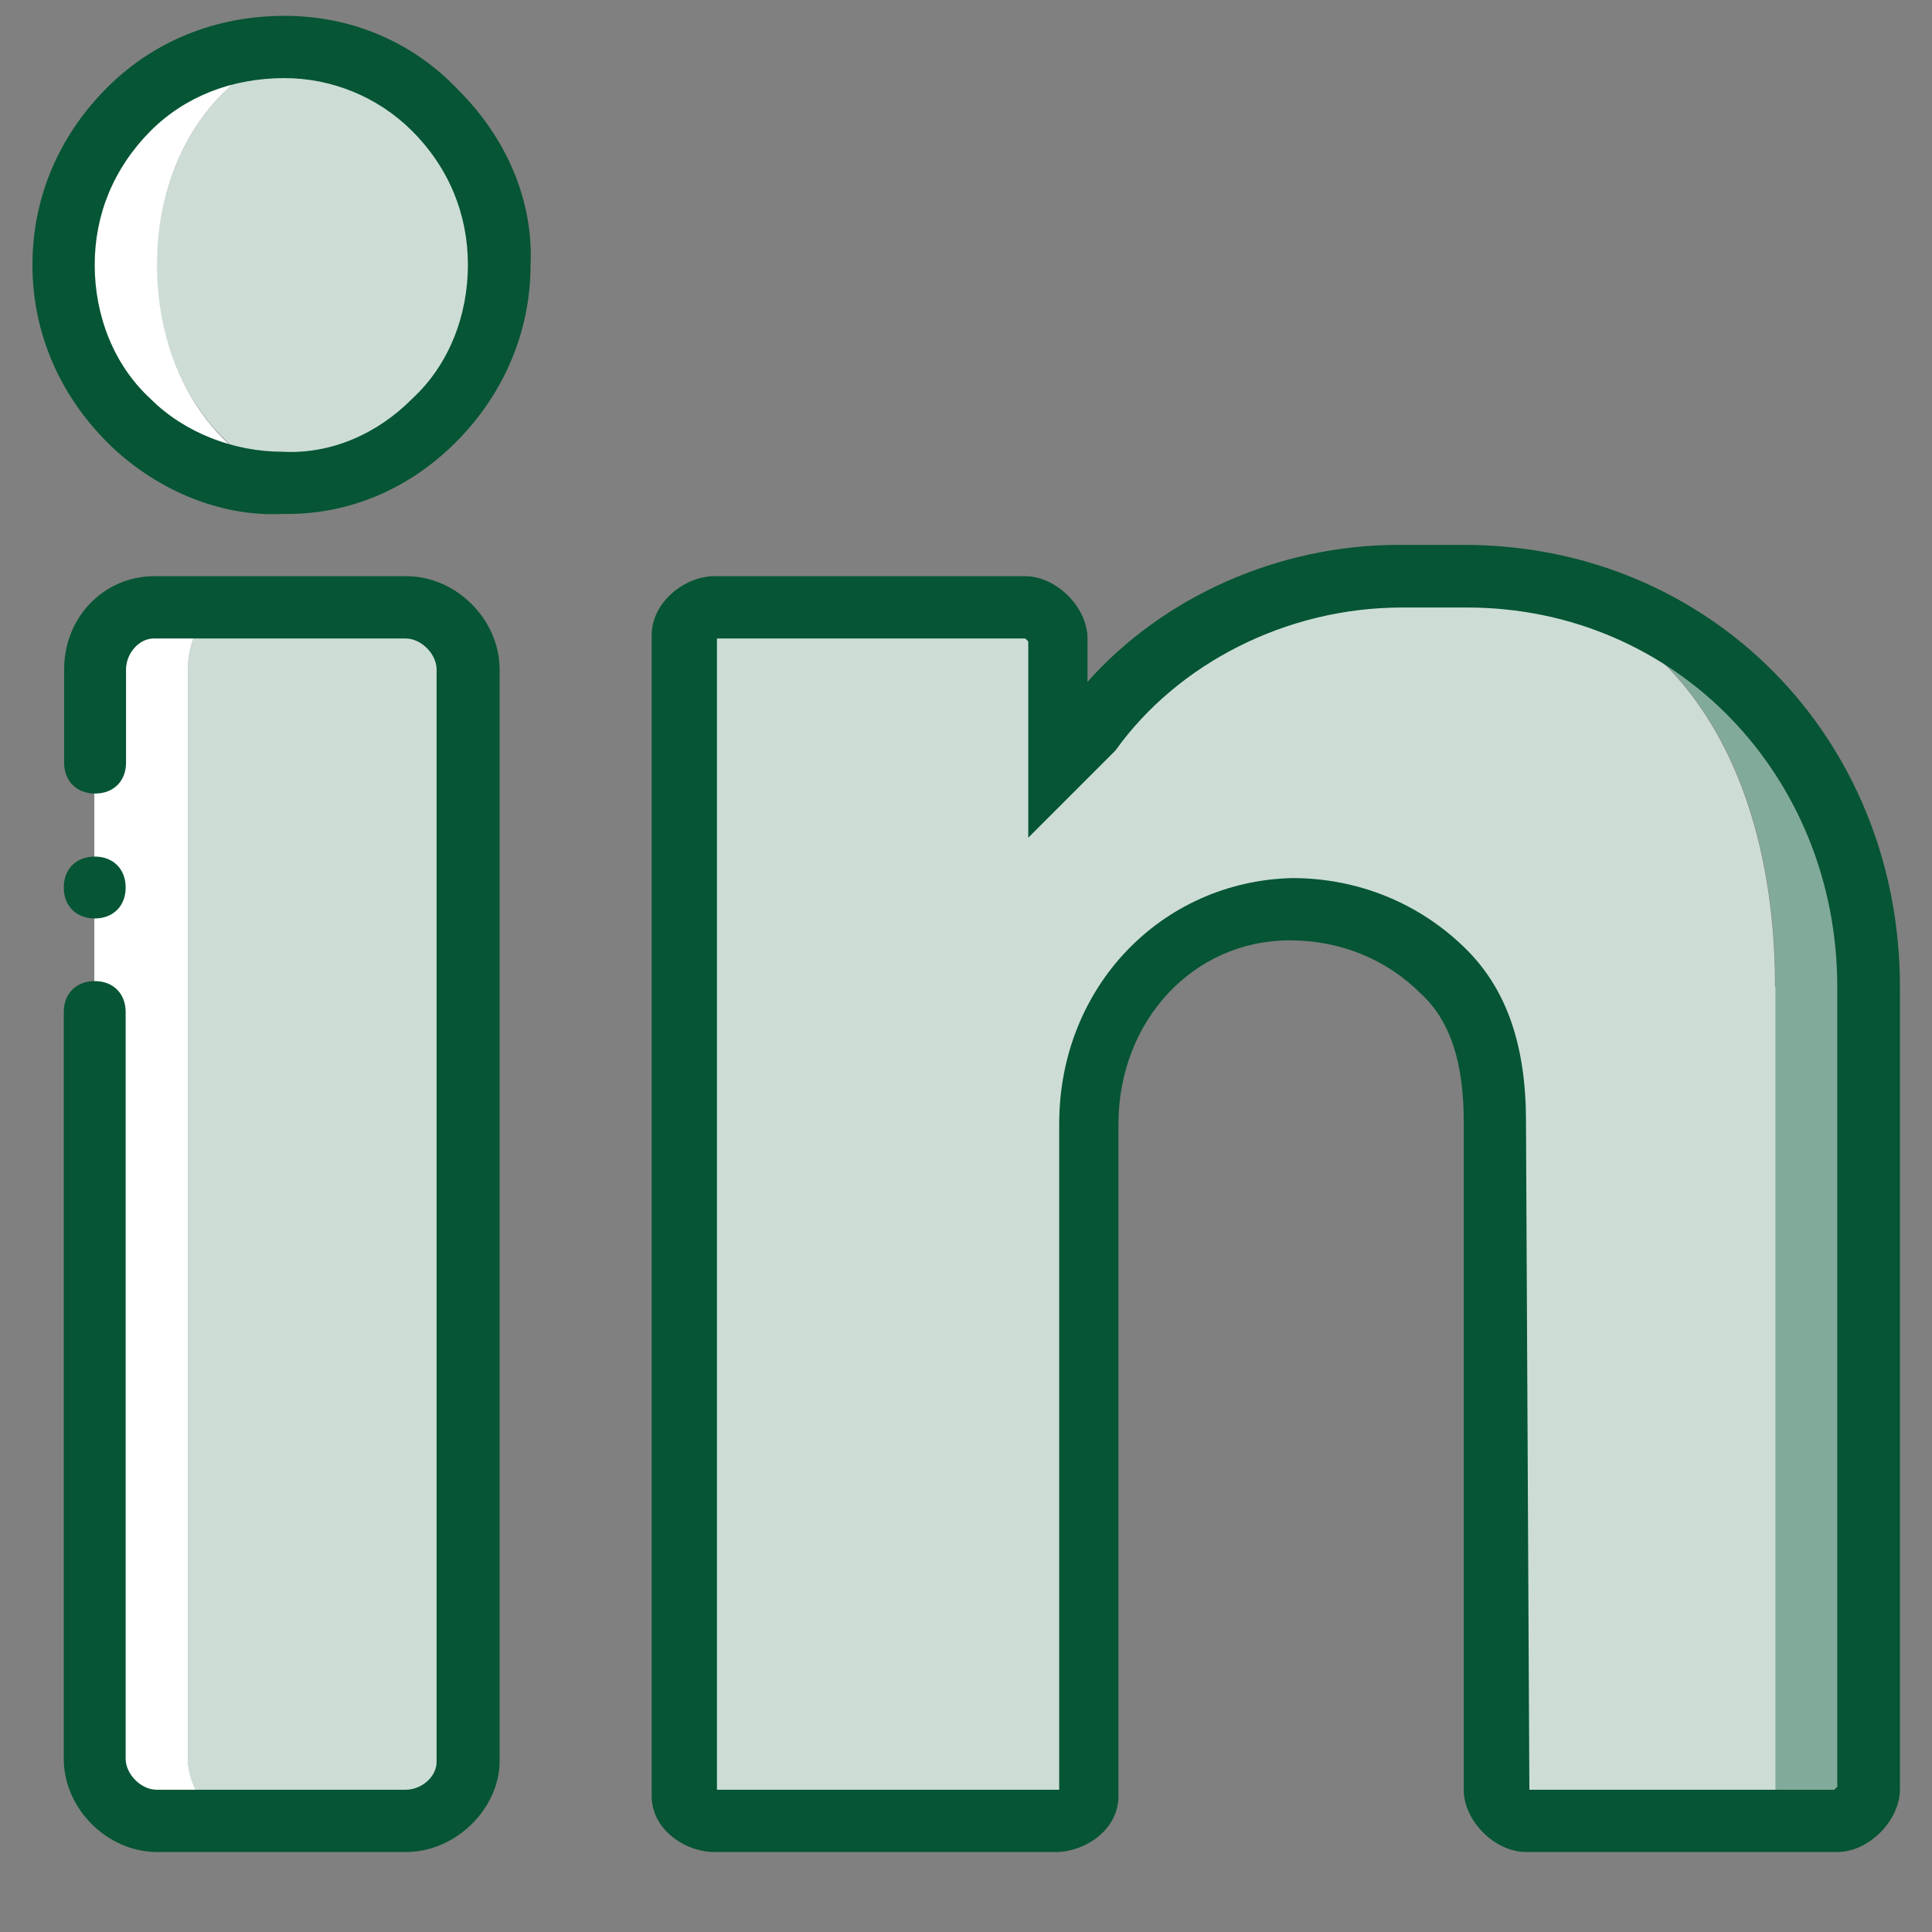 <?xml version="1.0" encoding="utf-8"?>
<!-- Generator: Adobe Illustrator 26.0.1, SVG Export Plug-In . SVG Version: 6.00 Build 0)  -->
<svg version="1.1" id="Layer_1" xmlns="http://www.w3.org/2000/svg" xmlns:xlink="http://www.w3.org/1999/xlink" x="0px" y="0px"
	 viewBox="0 0 512 512" style="enable-background:new 0 0 512 512;" xml:space="preserve">
<rect x="0" y="0" width="512" height="512" fill="#808080" stroke="none"/>
<style type="text/css">
	.st0{fill:#CDDDD6;}
	.st1{fill:#82AA9A;}
	.st2{fill:#FFFFFF;}
	.st3{fill:#065535;}
</style>
<path class="st0" d="M470.4,261.6c0-61-28.9-108.9-89.9-108.9h-17.3c-33,0-56.9,15.7-74.2,41.2c-5.8,5.8-8.2,8.2-8.2,8.2v-33
	c0-3.3-4.9-8.2-8.2-8.2H190c-3.3,0-8.2,3.3-8.2,7.4V476c0,3.3,4.9,6.6,8.2,6.6h90.7c3.3,0,8.2-3.3,8.2-6.6V297.8
	c0-30.5,23.1-56.1,53.6-56.9c15.7,0,29.7,5.8,40.4,16.5c9.9,9.9,14,23.9,14,39.6v177.3c0,3.3,4.9,8.2,8.2,8.2H463
	c3.3,0,8.2-4.9,8.2-8.2V261.6H470.4L470.4,261.6z"/>
<path class="st1" d="M388.8,152.7h-8.2c61,0,89.9,47.8,89.9,108.9l0,0v212.8c0,3.3-4.9,8.2-8.2,8.2H487c3.3,0,8.2-4.9,8.2-8.2V261.6
	l0,0C495.2,200.5,449.8,152.7,388.8,152.7"/>
<path class="st0" d="M111.7,482.6H62.2c-6.6,0-12.4-7.4-12.4-16.5V177.4c0-9.1,4.9-16.5,11.5-16.5h50.3c6.6,0,12.4,7.4,12.4,16.5
	v289.5C124.1,475.1,118.3,482.6,111.7,482.6"/>
<g>
	<path class="st2" d="M49.8,466.1V177.4c0-9.1,4.9-16.5,11.5-16.5h46.2h-0.8h-66c-9.1,0-15.7,7.4-15.7,16.5V466
		c0,9.1,7.4,16.5,16.5,16.5h19.8C55.6,481.7,49.8,474.3,49.8,466.1"/>
	<path class="st2" d="M124.1,177.4L124.1,177.4L124.1,177.4L124.1,177.4"/>
</g>
<path class="st0" d="M86.9,12.5c24.7,0,45.4,26.4,45.4,57.7c0,33-21.4,58.6-45.4,57.7c-23.9,0.8-45.4-24.7-45.4-57.7
	C41.6,38.1,62.2,12.5,86.9,12.5"/>
<path class="st2" d="M41.6,70.2c0-29.7,17.3-53.6,40.4-57.7c-2.5,0-4.9,0-6.6,0c-32.2,0-58.6,25.6-58.6,57.7
	c0,33,27.2,58.6,57.7,57.7c2.5,0,4.9,0,6.6,0C59.7,124.7,41.6,100.8,41.6,70.2"/>
<path class="st3" d="M76.2,136.2c-0.8,0-1.6,0-1.6,0c-16.5,0.8-33.8-6.6-46.2-19S8.6,88.4,8.6,70.2c0-17.3,6.6-33.8,19.8-47
	c12.4-12.4,28.9-19,47-19l0,0l0,0c17.3,0,33.8,6.6,46.2,19.8c12.4,12.4,19.8,28.9,19,46.2c0,18.1-7.4,34.6-19.8,47
	S92.7,136.2,76.2,136.2z M74.6,119.7c13.2,0.8,25.6-4.9,34.6-14c9.9-9.1,14.8-22.3,14.8-35.5s-4.9-25.6-14.8-35.5
	c-9.1-9.1-21.4-14-33.8-14l0,0c-14,0-26.4,4.9-35.5,14C30,44.7,25.1,57,25.1,70.2s4.9,26.4,14.8,35.5
	C49,114.8,62.2,119.7,74.6,119.7z"/>
<path class="st3" d="M107.6,490.8h-66c-13.2,0-24.7-11.5-24.7-24.7V268.2c0-4.9,3.3-8.2,8.2-8.2s8.2,3.3,8.2,8.2v197.9
	c0,4.1,4.1,8.2,8.2,8.2h66c4.1,0,8.2-3.3,8.2-7.4V177.4c0-4.1-4.1-8.2-8.2-8.2H40.8c-4.1,0-7.4,4.1-7.4,8.2v24.7
	c0,4.9-3.3,8.2-8.2,8.2S17,207,17,202.1v-24.7c0-14,10.7-24.7,23.9-24.7h66.8c13.2,0,24.7,11.5,24.7,24.7v289.5
	C132.3,479.3,120.8,490.8,107.6,490.8z"/>
<path class="st3" d="M33.3,235.2c0-4.9-3.3-8.2-8.2-8.2s-8.2,3.3-8.2,8.2s3.3,8.2,8.2,8.2S33.3,240.1,33.3,235.2"/>
<path class="st3" d="M486.9,490.8h-82.5c-8.2,0-16.5-8.2-16.5-16.5V297c0-14.8-3.3-26.4-11.5-33.8c-9.1-9.1-21.4-14-34.6-14
	c-25.6,0-45.4,21.4-45.4,48.7V476c0,9.1-9.1,14.8-16.5,14.8h-90.7c-7.4,0-16.5-5.8-16.5-14.8V168.4c0-9.1,9.1-15.7,16.5-15.7h82.5
	c8.2,0,16.5,8.2,16.5,16.5v11.5c19.8-22.3,50.3-36.3,82.5-36.3H388c65.1,0,115.5,51.1,115.5,117.1v212.8
	C503.4,482.6,495.2,490.8,486.9,490.8z M405.3,474.3h80.8l0.8-0.8V261.6c0-56.1-42.9-100.6-98.1-100.6h-17.3
	c-30.5,0-59.4,14.8-75.9,37.9l-0.8,0.8L272.5,222v-52l-0.8-0.8H190l0,0v305.1h90.7V297.8c0-36.3,27.2-64.3,61.8-65.1
	c17.3,0,33.8,6.6,46.2,19c10.7,10.7,15.7,25.6,15.7,45.4L405.3,474.3C404.4,473.5,405.3,474.3,405.3,474.3z"/>
</svg>
